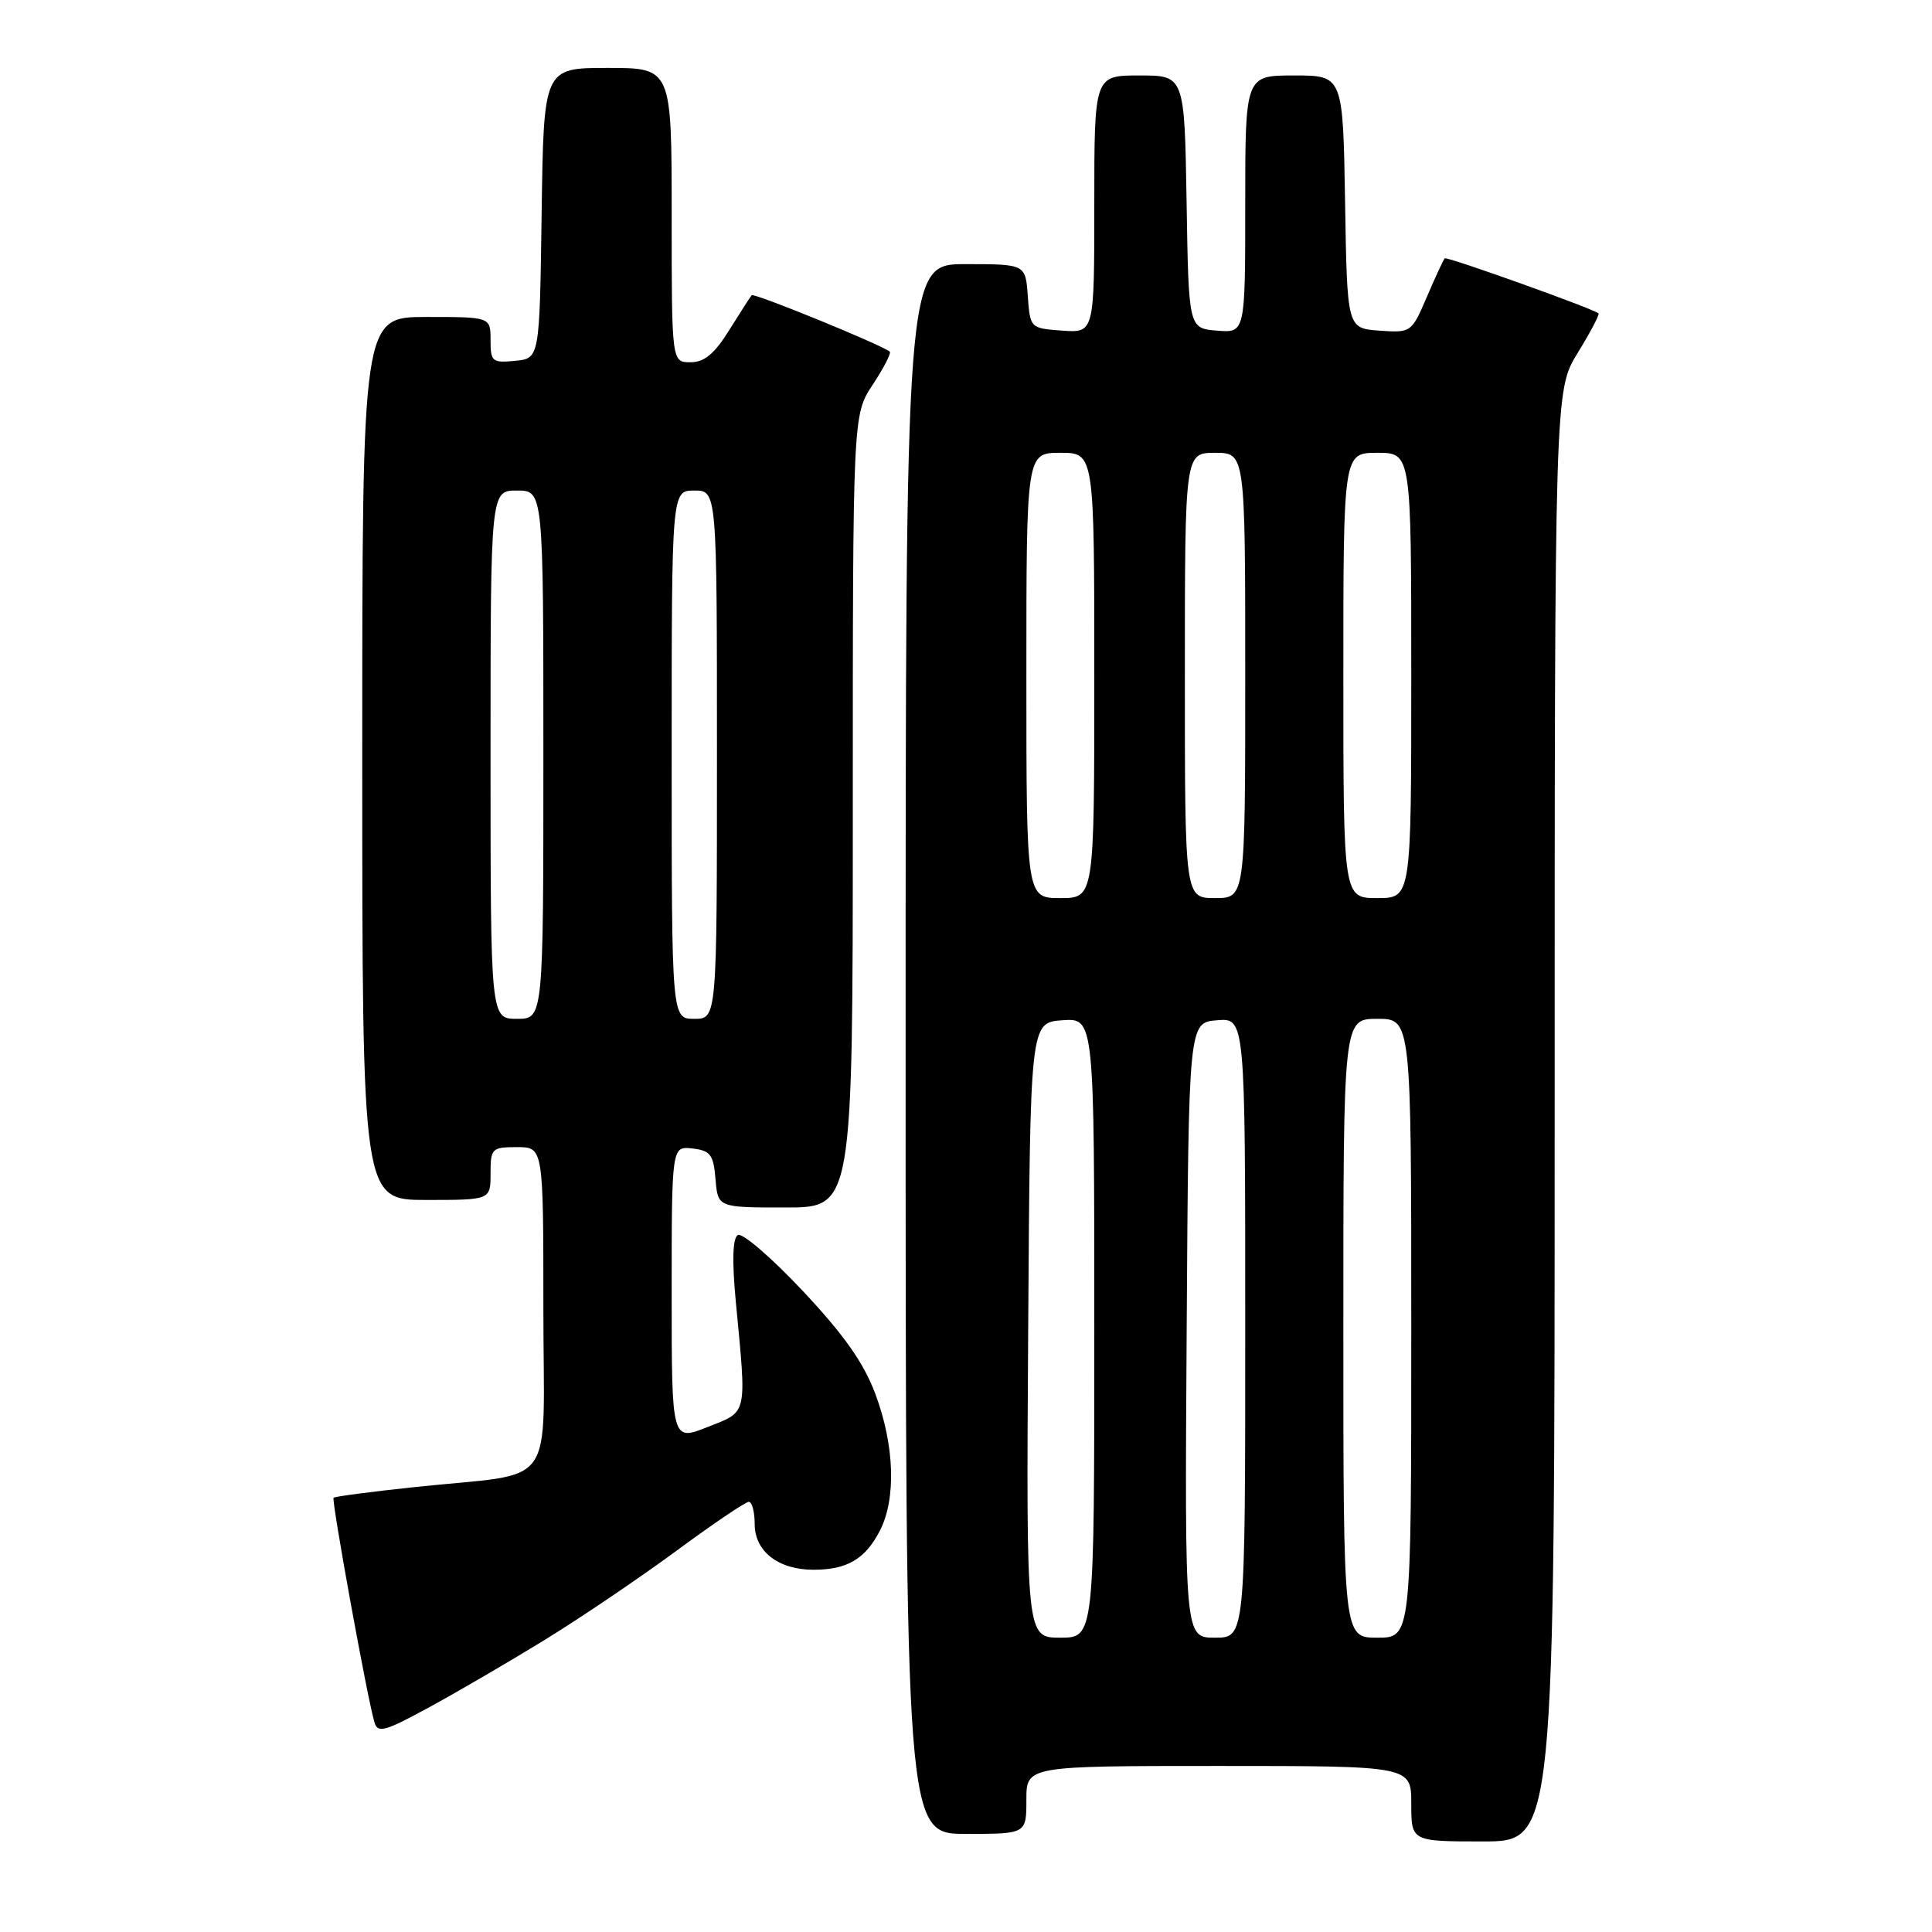 <?xml version="1.0" encoding="UTF-8" standalone="no"?>
<!DOCTYPE svg PUBLIC "-//W3C//DTD SVG 1.1//EN" "http://www.w3.org/Graphics/SVG/1.1/DTD/svg11.dtd" >
<svg xmlns="http://www.w3.org/2000/svg" xmlns:xlink="http://www.w3.org/1999/xlink" version="1.1" viewBox="0 0 256 256">
 <g >
 <path fill="currentColor"
d=" M 206.00 147.86 C 206.00 51.72 206.00 51.72 209.06 46.75 C 210.74 44.02 211.98 41.67 211.81 41.52 C 211.03 40.87 191.71 33.96 191.44 34.23 C 191.26 34.40 190.20 36.70 189.07 39.33 C 187.04 44.07 186.98 44.11 182.76 43.81 C 178.50 43.50 178.50 43.50 178.23 26.75 C 177.95 10.00 177.95 10.00 171.48 10.00 C 165.00 10.00 165.00 10.00 165.00 27.06 C 165.00 44.12 165.00 44.12 161.25 43.81 C 157.50 43.50 157.50 43.50 157.23 26.75 C 156.95 10.00 156.95 10.00 150.98 10.00 C 145.00 10.00 145.00 10.00 145.00 27.06 C 145.00 44.11 145.00 44.11 140.75 43.81 C 136.52 43.50 136.50 43.48 136.19 39.25 C 135.89 35.00 135.89 35.00 127.94 35.00 C 120.00 35.00 120.00 35.00 120.00 139.00 C 120.00 243.00 120.00 243.00 128.00 243.00 C 136.00 243.00 136.00 243.00 136.00 238.50 C 136.00 234.00 136.00 234.00 161.50 234.00 C 187.00 234.00 187.00 234.00 187.00 239.00 C 187.00 244.00 187.00 244.00 196.50 244.00 C 206.00 244.00 206.00 244.00 206.00 147.86 Z  M 72.12 217.33 C 76.86 214.42 84.72 209.10 89.59 205.52 C 94.45 201.93 98.79 199.00 99.22 199.00 C 99.65 199.00 100.00 200.32 100.00 201.94 C 100.00 205.57 103.13 208.00 107.79 208.00 C 112.24 208.00 114.65 206.59 116.58 202.84 C 118.77 198.60 118.54 191.53 115.99 184.71 C 114.44 180.56 111.83 176.86 106.33 171.01 C 102.19 166.61 98.33 163.29 97.76 163.65 C 97.08 164.07 96.99 167.06 97.49 172.39 C 98.95 187.74 99.13 186.97 93.75 189.09 C 89.00 190.97 89.00 190.97 89.00 171.42 C 89.00 151.87 89.00 151.87 91.75 152.18 C 94.14 152.46 94.54 152.99 94.81 156.25 C 95.12 160.00 95.12 160.00 104.06 160.00 C 113.00 160.00 113.00 160.00 113.00 107.48 C 113.00 54.96 113.00 54.96 115.65 50.96 C 117.10 48.76 118.11 46.80 117.90 46.60 C 116.96 45.75 99.90 38.77 99.60 39.12 C 99.42 39.33 98.08 41.41 96.62 43.75 C 94.66 46.90 93.33 48.00 91.49 48.00 C 89.00 48.00 89.00 48.00 89.00 28.50 C 89.00 9.00 89.00 9.00 80.52 9.00 C 72.04 9.00 72.04 9.00 71.77 28.25 C 71.50 47.50 71.50 47.50 68.25 47.81 C 65.22 48.11 65.00 47.92 65.00 45.06 C 65.00 42.00 65.00 42.00 56.50 42.00 C 48.00 42.00 48.00 42.00 48.00 100.50 C 48.00 159.00 48.00 159.00 56.50 159.00 C 65.00 159.00 65.00 159.00 65.00 155.50 C 65.00 152.17 65.17 152.00 68.50 152.00 C 72.00 152.00 72.00 152.00 72.00 173.39 C 72.00 197.97 74.13 195.00 55.01 197.04 C 49.23 197.65 44.37 198.29 44.20 198.46 C 43.90 198.77 48.65 224.94 49.61 228.20 C 50.04 229.69 50.96 229.44 56.80 226.26 C 60.49 224.26 67.38 220.24 72.12 217.33 Z  M 136.24 176.25 C 136.50 135.50 136.50 135.50 140.75 135.19 C 145.00 134.89 145.00 134.89 145.00 175.94 C 145.00 217.00 145.00 217.00 140.49 217.00 C 135.98 217.00 135.98 217.00 136.24 176.25 Z  M 157.24 176.25 C 157.50 135.50 157.50 135.50 161.25 135.19 C 165.00 134.88 165.00 134.88 165.00 175.94 C 165.00 217.00 165.00 217.00 160.99 217.00 C 156.98 217.00 156.98 217.00 157.24 176.25 Z  M 178.00 176.00 C 178.00 135.00 178.00 135.00 182.50 135.00 C 187.00 135.00 187.00 135.00 187.00 176.00 C 187.00 217.00 187.00 217.00 182.50 217.00 C 178.00 217.00 178.00 217.00 178.00 176.00 Z  M 136.00 89.50 C 136.00 60.00 136.00 60.00 140.50 60.00 C 145.00 60.00 145.00 60.00 145.00 89.50 C 145.00 119.00 145.00 119.00 140.50 119.00 C 136.00 119.00 136.00 119.00 136.00 89.50 Z  M 157.00 89.50 C 157.00 60.00 157.00 60.00 161.00 60.00 C 165.00 60.00 165.00 60.00 165.00 89.50 C 165.00 119.00 165.00 119.00 161.00 119.00 C 157.00 119.00 157.00 119.00 157.00 89.50 Z  M 178.00 89.50 C 178.00 60.00 178.00 60.00 182.50 60.00 C 187.00 60.00 187.00 60.00 187.00 89.50 C 187.00 119.00 187.00 119.00 182.50 119.00 C 178.00 119.00 178.00 119.00 178.00 89.50 Z  M 65.00 100.00 C 65.00 65.00 65.00 65.00 68.50 65.00 C 72.00 65.00 72.00 65.00 72.00 100.00 C 72.00 135.00 72.00 135.00 68.50 135.00 C 65.00 135.00 65.00 135.00 65.00 100.00 Z  M 89.00 100.00 C 89.00 65.00 89.00 65.00 92.00 65.00 C 95.00 65.00 95.00 65.00 95.00 100.00 C 95.00 135.00 95.00 135.00 92.00 135.00 C 89.00 135.00 89.00 135.00 89.00 100.00 Z "/>
</g>
</svg>